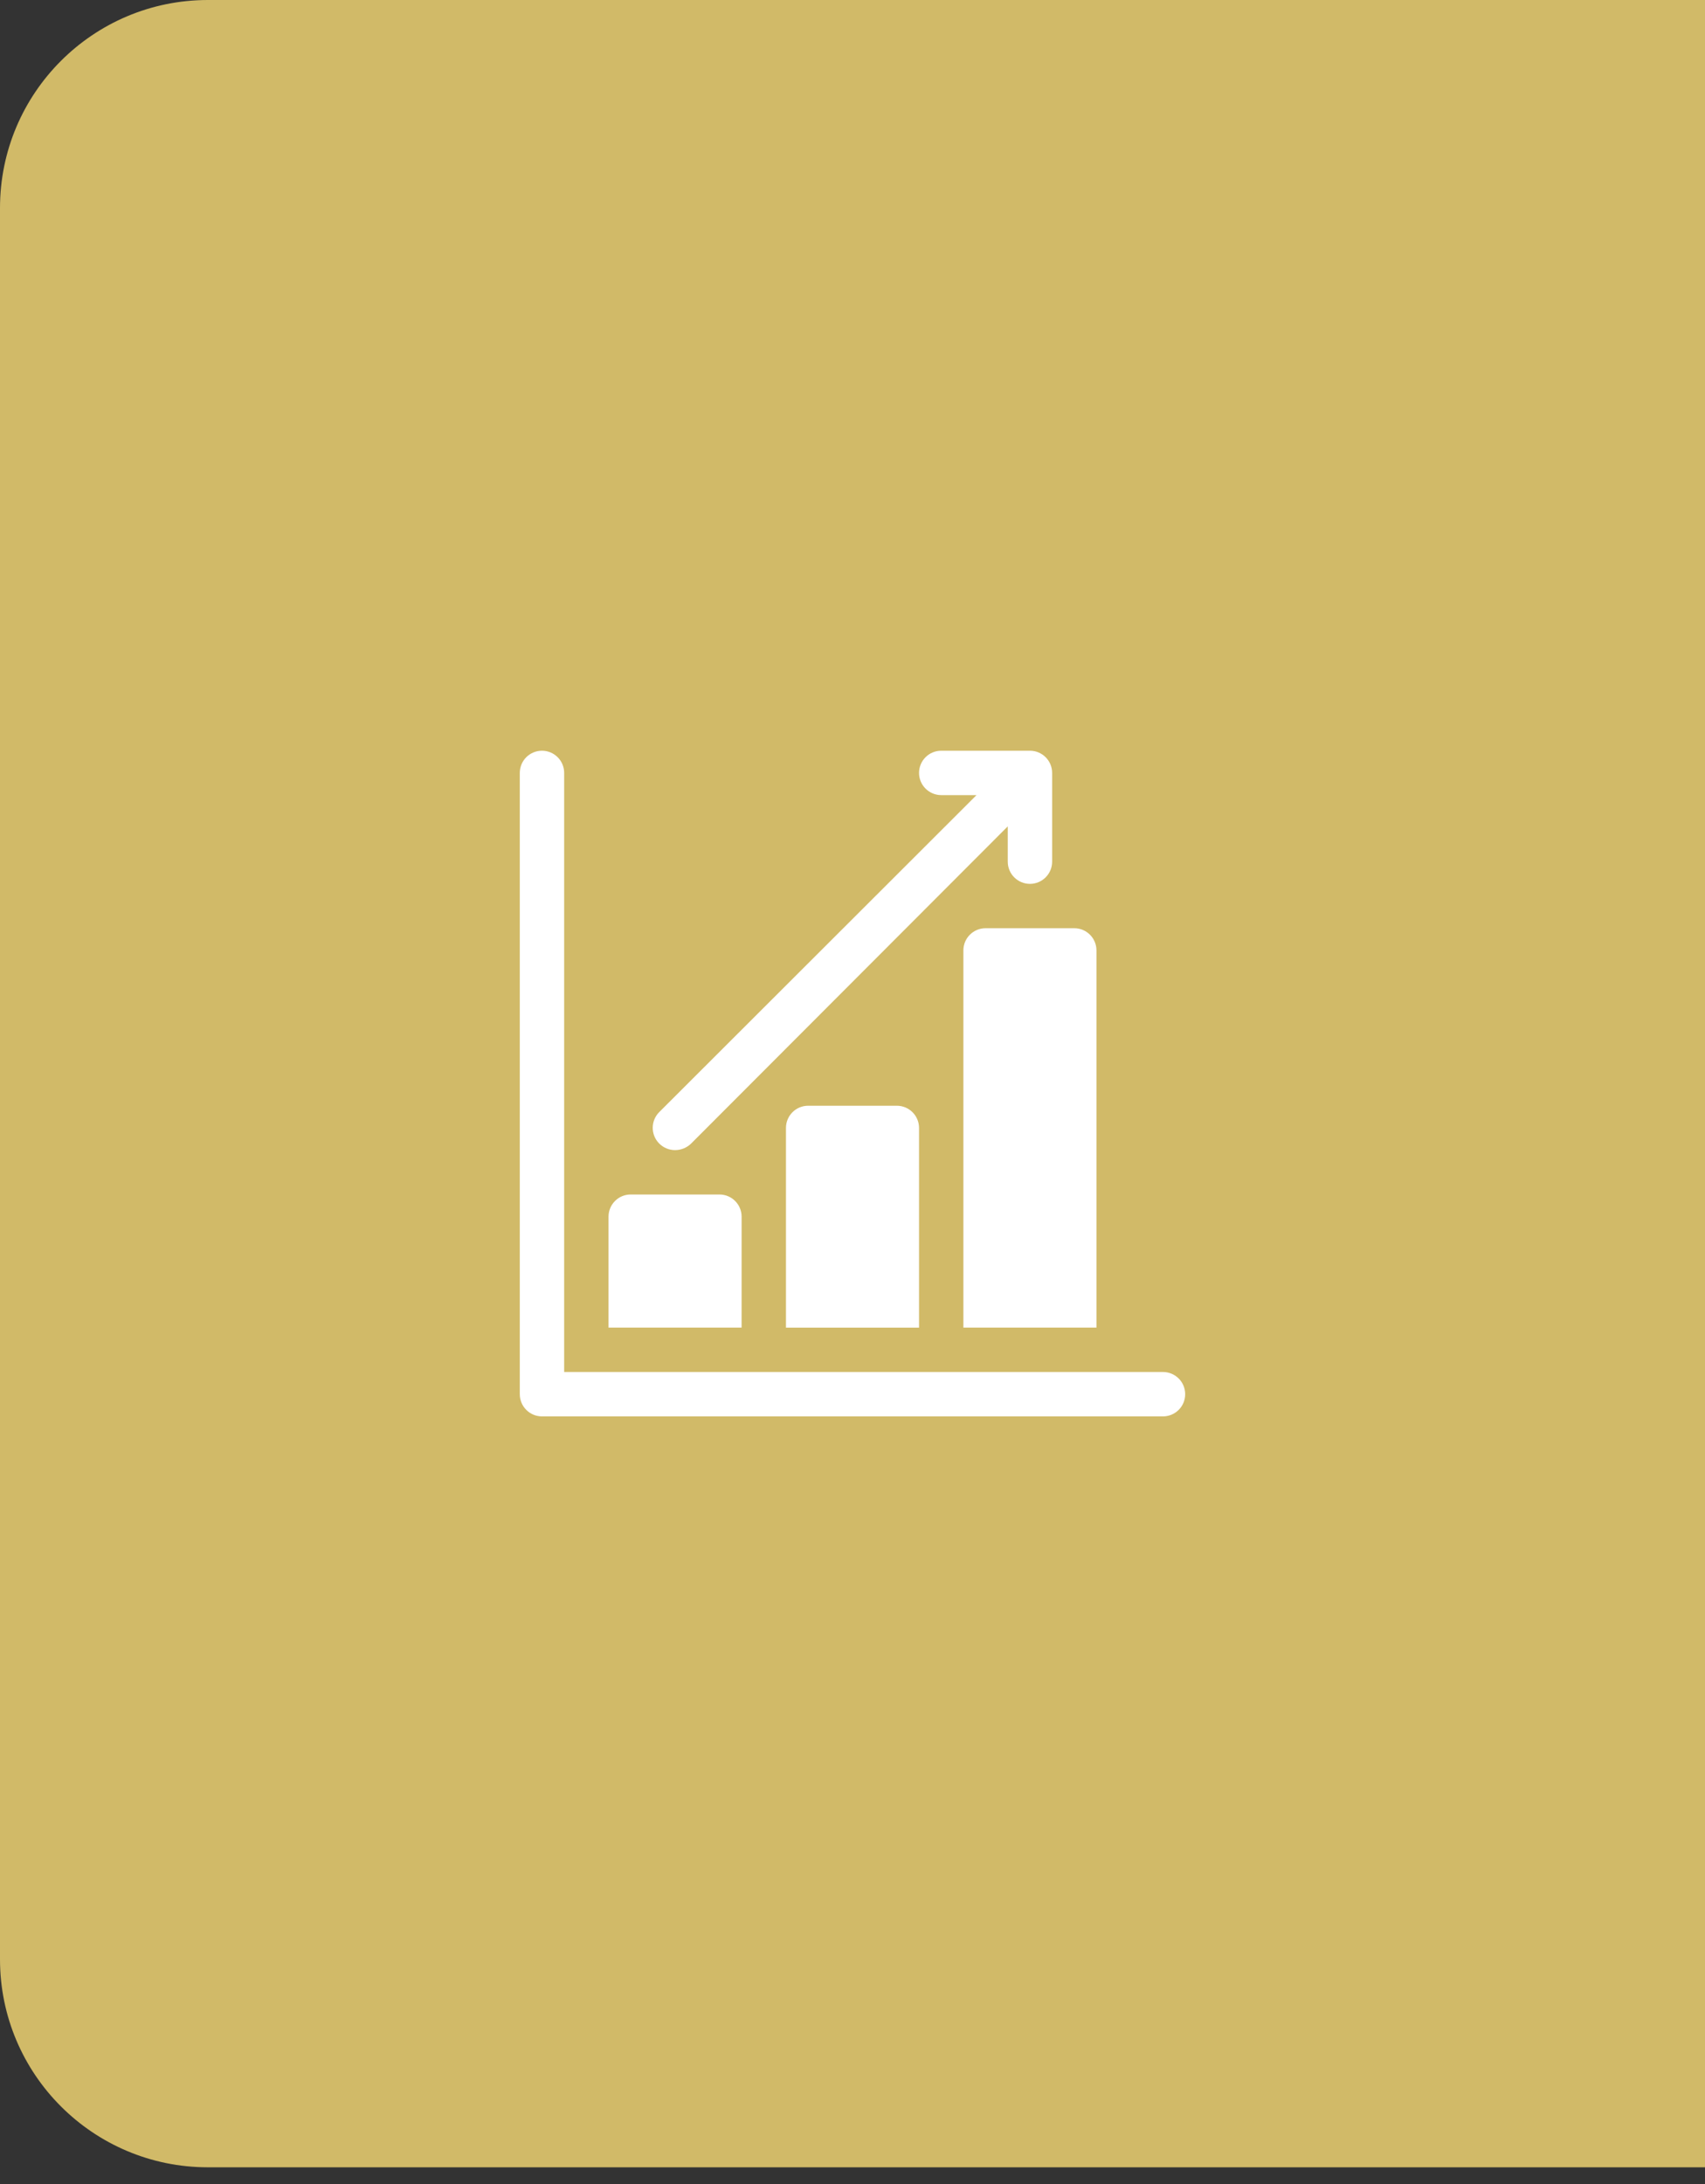 <svg width="82" height="105" viewBox="0 0 82 105" fill="none" xmlns="http://www.w3.org/2000/svg">
<rect x="0" y="0" width="82" height="105" fill="#333333" stroke="none"/>
<path d="M0 10C0 4.477 4.477 0 10 0H82V104.19H10C4.477 104.19 0 99.713 0 94.19V10Z" fill="#E2C96E" fill-opacity="0.9"/>
<g clip-path="url(#clip0_64_268)">
<path d="M55.933 65.957H27.133V37.157C27.133 36.874 27.021 36.602 26.82 36.402C26.62 36.202 26.349 36.09 26.066 36.09C25.783 36.09 25.512 36.202 25.311 36.402C25.111 36.602 24.999 36.874 24.999 37.157V67.024C24.999 67.613 25.476 68.091 26.066 68.091H55.933C56.216 68.091 56.487 67.978 56.688 67.778C56.888 67.578 57 67.307 57 67.024C57 66.741 56.888 66.469 56.688 66.269C56.487 66.069 56.216 65.957 55.933 65.957Z" fill="white"/>
<path d="M32.467 55.29C32.751 55.29 33.026 55.178 33.229 54.985L48.467 39.727V41.424C48.467 41.707 48.579 41.978 48.779 42.178C48.98 42.378 49.251 42.491 49.534 42.491C49.817 42.491 50.088 42.378 50.288 42.178C50.489 41.978 50.601 41.707 50.601 41.424V37.157C50.601 36.568 50.124 36.09 49.534 36.09H45.267C44.984 36.09 44.713 36.202 44.513 36.402C44.312 36.602 44.2 36.874 44.2 37.157C44.2 37.44 44.312 37.711 44.513 37.911C44.713 38.111 44.984 38.224 45.267 38.224H46.964L31.706 53.462C31.507 53.66 31.394 53.93 31.392 54.211C31.39 54.493 31.499 54.764 31.696 54.965L31.706 54.975C31.909 55.178 32.182 55.29 32.467 55.29Z" fill="white"/>
<path d="M46.333 45.69V63.823H52.733V45.69C52.733 45.101 52.256 44.623 51.666 44.623H47.399C46.81 44.623 46.333 45.1 46.333 45.69ZM38.867 53.157C38.278 53.157 37.8 53.634 37.8 54.224V63.824H44.2V54.224C44.2 53.635 43.723 53.157 43.133 53.157H38.867ZM35.667 58.49C35.667 57.901 35.19 57.423 34.6 57.423H30.333C29.744 57.423 29.266 57.9 29.266 58.49V63.823H35.666L35.667 58.49Z" fill="white"/>
</g>
<defs>
<clipPath id="clip0_64_268">
<rect width="32" height="32" fill="white" transform="translate(25 36.09)"/>
</clipPath>
</defs>
</svg>
